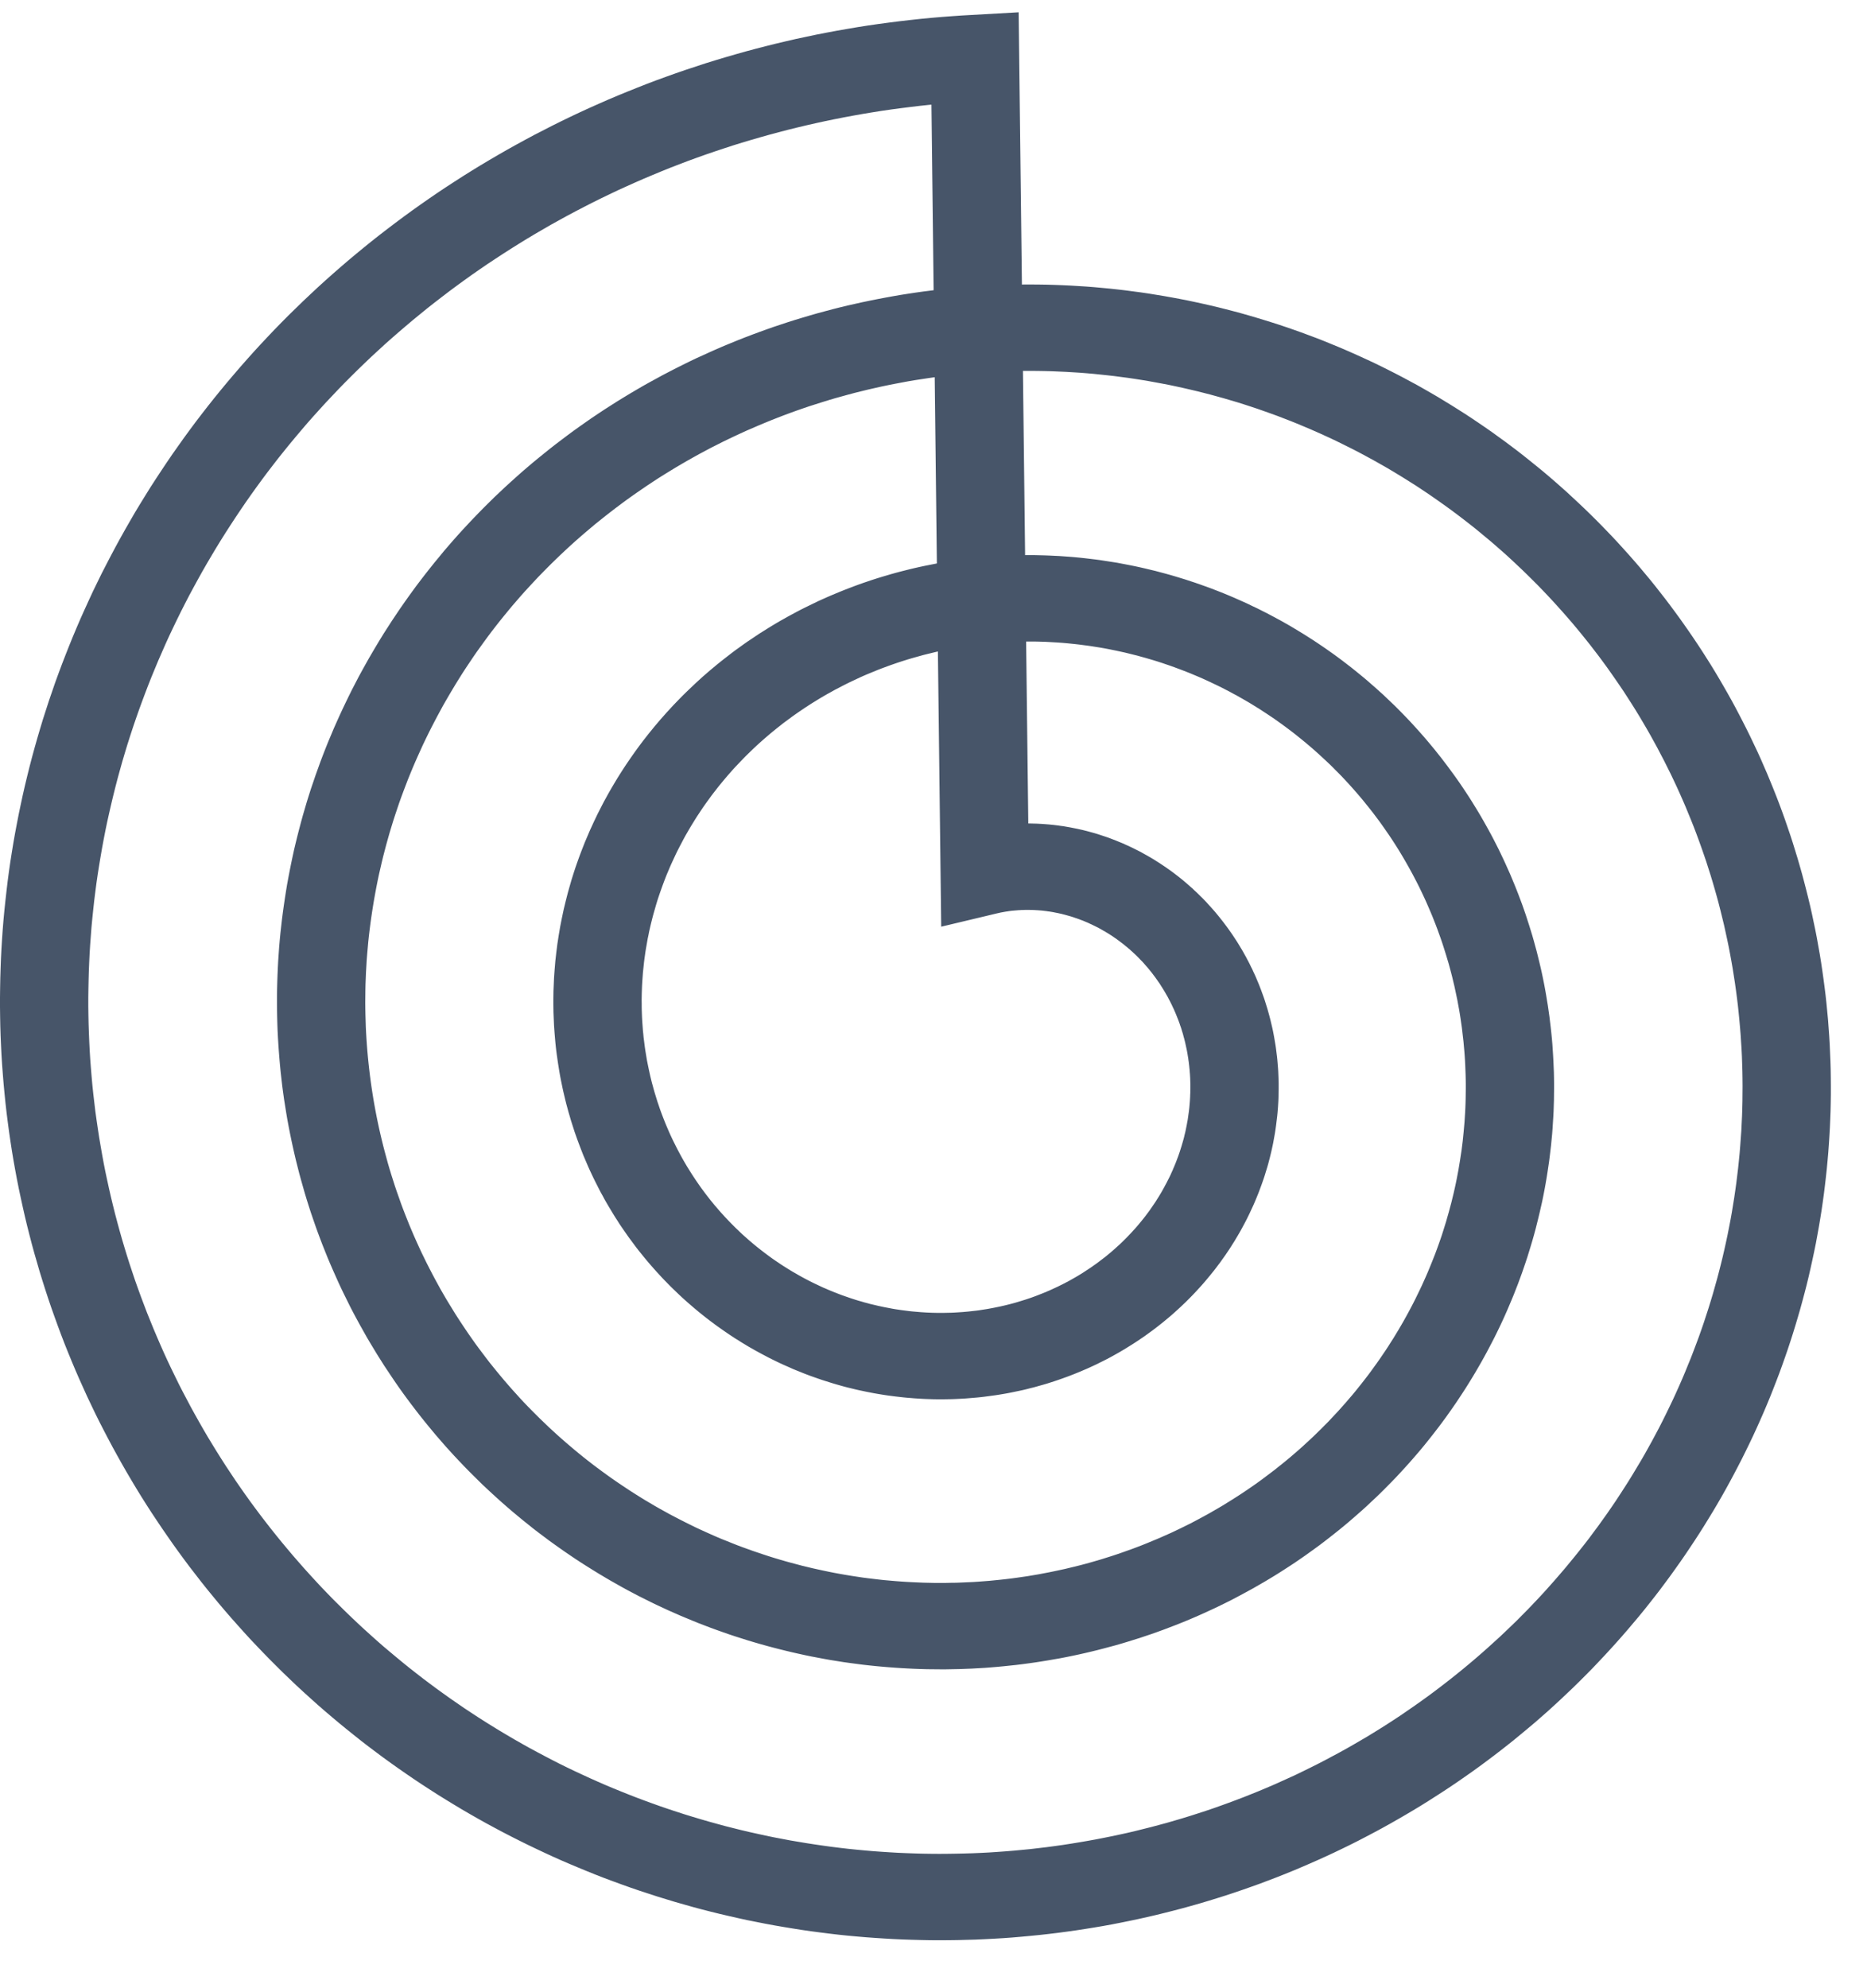 <svg width="31" height="33" viewBox="0 0 31 33" fill="none" xmlns="http://www.w3.org/2000/svg">
<path fill-rule="evenodd" clip-rule="evenodd" d="M0 16.552L0.002 16.392L0.005 16.231L0.01 16.071L0.016 15.91L0.024 15.75L0.034 15.589L0.045 15.429L0.058 15.269L0.073 15.109L0.09 14.948L0.108 14.788L0.127 14.628L0.148 14.469L0.171 14.309L0.196 14.149L0.222 13.99L0.25 13.831L0.28 13.672L0.311 13.513L0.344 13.355L0.378 13.197L0.414 13.039L0.452 12.881L0.491 12.724L0.532 12.567L0.575 12.41L0.619 12.254L0.665 12.098L0.712 11.942L0.762 11.787L0.812 11.632L0.865 11.478L0.918 11.324L0.974 11.171L1.031 11.018L1.09 10.866L1.15 10.714L1.212 10.562L1.275 10.412L1.34 10.261L1.407 10.112L1.475 9.963L1.544 9.814L1.616 9.666L1.688 9.519L1.763 9.373L1.839 9.227L1.916 9.082L1.995 8.937L2.075 8.794L2.157 8.651L2.24 8.508L2.325 8.367L2.412 8.226L2.499 8.086L2.589 7.947L2.68 7.809L2.772 7.671L2.865 7.535L2.961 7.399L3.057 7.264L3.155 7.13L3.254 6.997L3.355 6.865L3.457 6.734L3.561 6.603L3.666 6.474L3.772 6.346L3.88 6.219L3.989 6.092L4.099 5.967L4.21 5.843L4.323 5.72L4.438 5.597L4.553 5.476L4.67 5.356L4.788 5.237L4.908 5.12L5.028 5.003L5.15 4.888L5.273 4.773L5.397 4.66L5.523 4.548L5.65 4.437L5.778 4.327L5.907 4.219L6.037 4.112L6.168 4.006L6.301 3.901L6.435 3.798L6.569 3.696L6.705 3.595L6.842 3.495L6.98 3.397L7.119 3.3L7.259 3.204L7.4 3.11L7.543 3.017L7.686 2.925L7.83 2.835L7.975 2.746L8.121 2.659L8.268 2.573L8.416 2.488L8.565 2.405L8.715 2.323L8.866 2.242L9.018 2.164L9.17 2.086L9.323 2.01L9.478 1.935L9.633 1.862L9.788 1.791L9.945 1.721L10.102 1.652L10.261 1.585L10.419 1.52L10.579 1.456L10.739 1.393L10.9 1.332L11.062 1.273L11.224 1.215L11.387 1.159L11.551 1.105L11.715 1.051L11.88 1L12.046 0.95L12.212 0.902L12.378 0.855L12.546 0.81L12.713 0.767L12.881 0.725L13.05 0.685L13.219 0.646L13.389 0.61L13.559 0.574L13.729 0.541L13.9 0.509L14.072 0.479L14.243 0.45L14.415 0.423L14.588 0.398L14.76 0.375L14.933 0.353L15.106 0.333L15.28 0.314L15.454 0.297L15.628 0.282L15.802 0.269L15.976 0.257L16.914 0.204L16.968 4.723L16.998 4.722L17.128 4.722L17.257 4.723L17.387 4.725L17.517 4.729L17.646 4.734L17.776 4.74L17.906 4.748L18.035 4.756L18.165 4.766L18.295 4.778L18.424 4.79L18.554 4.804L18.683 4.819L18.812 4.836L18.942 4.853L19.071 4.872L19.2 4.893L19.328 4.914L19.457 4.937L19.586 4.961L19.714 4.986L19.842 5.013L19.97 5.041L20.098 5.07L20.225 5.1L20.352 5.132L20.479 5.165L20.606 5.199L20.733 5.235L20.859 5.272L20.984 5.31L21.11 5.349L21.235 5.389L21.36 5.431L21.484 5.474L21.608 5.518L21.732 5.564L21.855 5.61L21.978 5.658L22.1 5.708L22.222 5.758L22.344 5.81L22.465 5.863L22.585 5.917L22.705 5.972L22.825 6.028L22.944 6.086L23.062 6.145L23.18 6.205L23.297 6.266L23.414 6.329L23.531 6.392L23.646 6.457L23.761 6.523L23.876 6.59L23.989 6.659L24.102 6.728L24.215 6.799L24.327 6.87L24.438 6.943L24.548 7.017L24.658 7.092L24.767 7.168L24.875 7.246L24.983 7.324L25.09 7.404L25.196 7.484L25.301 7.566L25.405 7.649L25.509 7.733L25.612 7.817L25.714 7.903L25.815 7.99L25.915 8.078L26.015 8.167L26.113 8.258L26.211 8.349L26.308 8.441L26.404 8.534L26.499 8.628L26.593 8.723L26.686 8.819L26.779 8.916L26.87 9.014L26.96 9.113L27.05 9.213L27.138 9.313L27.226 9.415L27.312 9.518L27.398 9.621L27.482 9.725L27.565 9.831L27.648 9.937L27.729 10.044L27.809 10.152L27.888 10.26L27.966 10.37L28.043 10.48L28.119 10.591L28.194 10.703L28.268 10.816L28.34 10.929L28.412 11.043L28.482 11.158L28.551 11.274L28.619 11.391L28.686 11.508L28.752 11.626L28.816 11.744L28.879 11.864L28.941 11.984L29.002 12.104L29.062 12.226L29.12 12.348L29.178 12.47L29.234 12.593L29.288 12.717L29.342 12.841L29.394 12.967L29.445 13.092L29.495 13.218L29.544 13.345L29.591 13.472L29.637 13.6L29.681 13.728L29.725 13.857L29.767 13.986L29.807 14.116L29.847 14.246L29.885 14.377L29.922 14.508L29.957 14.639L29.991 14.771L30.024 14.903L30.056 15.036L30.086 15.169L30.114 15.303L30.142 15.436L30.168 15.57L30.192 15.705L30.216 15.839L30.238 15.975L30.258 16.11L30.277 16.245L30.295 16.381L30.312 16.517L30.327 16.654L30.34 16.79L30.353 16.927L30.363 17.064L30.373 17.201L30.381 17.338L30.387 17.475L30.393 17.613L30.397 17.75L30.399 17.888L30.4 18.026L30.4 18.163L30.398 18.301L30.395 18.439L30.39 18.577L30.384 18.715L30.376 18.853L30.367 18.991L30.357 19.129L30.345 19.267L30.332 19.405L30.317 19.543L30.301 19.68L30.284 19.818L30.265 19.956L30.245 20.093L30.223 20.23L30.2 20.367L30.175 20.505L30.15 20.641L30.122 20.778L30.093 20.914L30.063 21.05L30.032 21.186L29.999 21.322L29.964 21.458L29.928 21.593L29.891 21.728L29.852 21.862L29.812 21.996L29.771 22.13L29.728 22.264L29.684 22.397L29.638 22.53L29.591 22.663L29.543 22.795L29.493 22.926L29.442 23.057L29.39 23.188L29.336 23.319L29.281 23.448L29.224 23.578L29.166 23.707L29.107 23.835L29.046 23.963L28.984 24.09L28.921 24.217L28.856 24.343L28.79 24.469L28.723 24.594L28.655 24.718L28.585 24.842L28.514 24.965L28.441 25.088L28.367 25.209L28.292 25.331L28.216 25.451L28.138 25.571L28.059 25.69L27.979 25.809L27.898 25.926L27.815 26.043L27.731 26.16L27.646 26.275L27.56 26.39L27.473 26.503L27.384 26.616L27.294 26.729L27.203 26.84L27.11 26.95L27.017 27.06L26.922 27.169L26.826 27.277L26.729 27.384L26.631 27.49L26.532 27.595L26.432 27.7L26.33 27.803L26.228 27.905L26.124 28.007L26.019 28.107L25.913 28.207L25.807 28.305L25.699 28.403L25.59 28.499L25.48 28.595L25.368 28.689L25.256 28.782L25.143 28.875L25.029 28.966L24.914 29.056L24.798 29.145L24.681 29.233L24.563 29.32L24.444 29.406L24.324 29.49L24.203 29.574L24.082 29.656L23.959 29.737L23.835 29.817L23.711 29.896L23.586 29.974L23.46 30.05L23.333 30.125L23.205 30.199L23.077 30.272L22.947 30.344L22.817 30.414L22.686 30.483L22.555 30.551L22.422 30.618L22.289 30.683L22.155 30.747L22.02 30.81L21.885 30.871L21.749 30.931L21.612 30.99L21.475 31.048L21.337 31.104L21.198 31.159L21.059 31.212L20.919 31.265L20.779 31.315L20.637 31.365L20.496 31.413L20.354 31.46L20.211 31.505L20.068 31.549L19.924 31.592L19.78 31.633L19.635 31.673L19.49 31.711L19.344 31.748L19.198 31.784L19.051 31.818L18.904 31.851L18.757 31.882L18.609 31.912L18.461 31.941L18.312 31.968L18.164 31.993L18.014 32.017L17.865 32.04L17.715 32.061L17.565 32.081L17.415 32.099L17.264 32.116L17.113 32.131L16.962 32.145L16.811 32.158L16.66 32.169L16.508 32.178L16.356 32.186L16.204 32.193L16.052 32.197L15.9 32.201L15.748 32.203L15.595 32.204L15.443 32.203L15.291 32.2L15.138 32.196L14.985 32.191L14.833 32.184L14.68 32.175L14.528 32.165L14.375 32.154L14.223 32.141L14.07 32.127L13.918 32.111L13.766 32.093L13.614 32.074L13.462 32.054L13.31 32.032L13.159 32.008L13.007 31.983L12.856 31.957L12.705 31.929L12.554 31.899L12.403 31.869L12.253 31.836L12.103 31.802L11.953 31.767L11.803 31.73L11.654 31.692L11.505 31.652L11.357 31.61L11.209 31.568L11.061 31.523L10.914 31.478L10.767 31.43L10.62 31.382L10.474 31.332L10.328 31.28L10.183 31.227L10.038 31.173L9.894 31.117L9.75 31.059L9.607 31L9.464 30.94L9.322 30.879L9.181 30.816L9.04 30.751L8.9 30.685L8.76 30.618L8.621 30.549L8.482 30.479L8.345 30.408L8.208 30.335L8.071 30.261L7.935 30.185L7.8 30.108L7.666 30.03L7.533 29.95L7.4 29.869L7.268 29.787L7.137 29.703L7.006 29.618L6.877 29.532L6.748 29.444L6.62 29.355L6.493 29.265L6.367 29.174L6.242 29.081L6.117 28.987L5.994 28.892L5.872 28.795L5.75 28.697L5.629 28.598L5.51 28.498L5.391 28.397L5.273 28.294L5.157 28.19L5.041 28.085L4.926 27.979L4.813 27.871L4.7 27.763L4.589 27.653L4.478 27.542L4.369 27.43L4.261 27.317L4.153 27.203L4.048 27.088L3.943 26.971L3.839 26.854L3.736 26.735L3.635 26.616L3.535 26.495L3.436 26.374L3.338 26.251L3.242 26.127L3.146 26.003L3.052 25.877L2.959 25.75L2.868 25.623L2.778 25.494L2.689 25.365L2.601 25.234L2.514 25.103L2.429 24.971L2.345 24.838L2.263 24.704L2.182 24.569L2.102 24.433L2.024 24.297L1.947 24.159L1.871 24.021L1.797 23.882L1.724 23.742L1.652 23.602L1.582 23.461L1.514 23.319L1.446 23.176L1.381 23.032L1.316 22.888L1.253 22.743L1.192 22.598L1.132 22.452L1.073 22.305L1.016 22.157L0.961 22.009L0.907 21.86L0.854 21.711L0.803 21.561L0.754 21.411L0.706 21.26L0.659 21.108L0.615 20.956L0.571 20.804L0.529 20.651L0.489 20.497L0.45 20.343L0.413 20.189L0.378 20.034L0.344 19.879L0.311 19.723L0.28 19.567L0.251 19.411L0.223 19.254L0.197 19.097L0.173 18.94L0.15 18.782L0.129 18.624L0.109 18.466L0.091 18.308L0.075 18.149L0.06 17.99L0.047 17.831L0.035 17.671L0.025 17.512L0.017 17.352L0.01 17.192L0.005 17.032L0.002 16.872L0 16.712L0 16.552ZM15.502 4.817L15.466 1.737L15.431 1.74L15.272 1.757L15.114 1.776L14.955 1.796L14.797 1.817L14.639 1.84L14.482 1.865L14.325 1.891L14.168 1.919L14.012 1.948L13.855 1.979L13.7 2.011L13.544 2.045L13.39 2.08L13.235 2.117L13.081 2.155L12.928 2.195L12.775 2.236L12.622 2.279L12.47 2.323L12.319 2.368L12.168 2.415L12.018 2.464L11.868 2.514L11.719 2.565L11.57 2.618L11.422 2.672L11.275 2.728L11.128 2.785L10.982 2.844L10.837 2.904L10.692 2.965L10.548 3.028L10.405 3.092L10.262 3.157L10.121 3.224L9.98 3.292L9.839 3.362L9.7 3.433L9.561 3.505L9.424 3.578L9.287 3.653L9.15 3.729L9.015 3.807L8.881 3.885L8.747 3.965L8.614 4.047L8.483 4.129L8.352 4.213L8.222 4.298L8.092 4.384L7.965 4.471L7.837 4.56L7.711 4.65L7.586 4.741L7.462 4.833L7.339 4.927L7.217 5.021L7.095 5.117L6.976 5.214L6.856 5.312L6.739 5.411L6.622 5.511L6.506 5.612L6.391 5.714L6.278 5.818L6.165 5.922L6.054 6.028L5.944 6.134L5.835 6.242L5.727 6.35L5.62 6.46L5.515 6.571L5.41 6.682L5.307 6.795L5.205 6.908L5.104 7.022L5.005 7.138L4.907 7.254L4.81 7.371L4.714 7.489L4.619 7.608L4.526 7.728L4.434 7.848L4.343 7.97L4.254 8.092L4.166 8.215L4.079 8.339L3.994 8.464L3.91 8.589L3.827 8.716L3.745 8.843L3.665 8.97L3.586 9.099L3.509 9.228L3.433 9.357L3.358 9.488L3.285 9.619L3.213 9.751L3.142 9.883L3.073 10.016L3.005 10.15L2.939 10.284L2.874 10.419L2.81 10.554L2.748 10.69L2.688 10.827L2.628 10.964L2.571 11.101L2.514 11.239L2.459 11.378L2.406 11.517L2.354 11.656L2.303 11.796L2.254 11.936L2.206 12.077L2.16 12.218L2.115 12.359L2.072 12.501L2.03 12.643L1.99 12.786L1.951 12.928L1.914 13.071L1.878 13.215L1.844 13.358L1.811 13.502L1.779 13.646L1.749 13.791L1.721 13.935L1.694 14.08L1.669 14.225L1.645 14.37L1.622 14.516L1.601 14.661L1.582 14.807L1.564 14.952L1.548 15.098L1.533 15.244L1.519 15.39L1.508 15.536L1.497 15.682L1.488 15.828L1.481 15.974L1.475 16.12L1.471 16.266L1.468 16.412L1.466 16.558L1.466 16.704L1.468 16.85L1.471 16.995L1.476 17.141L1.482 17.287L1.489 17.432L1.498 17.577L1.509 17.722L1.521 17.867L1.534 18.012L1.549 18.156L1.566 18.3L1.583 18.444L1.603 18.588L1.624 18.731L1.646 18.875L1.67 19.017L1.695 19.16L1.721 19.302L1.749 19.444L1.779 19.585L1.81 19.727L1.842 19.867L1.876 20.008L1.911 20.148L1.948 20.288L1.986 20.427L2.025 20.565L2.066 20.703L2.108 20.841L2.152 20.979L2.197 21.115L2.243 21.252L2.291 21.387L2.34 21.522L2.391 21.657L2.442 21.791L2.496 21.924L2.55 22.057L2.606 22.189L2.663 22.321L2.721 22.452L2.781 22.583L2.842 22.712L2.905 22.841L2.968 22.97L3.033 23.097L3.1 23.224L3.167 23.351L3.236 23.476L3.306 23.601L3.377 23.725L3.449 23.848L3.523 23.97L3.598 24.092L3.674 24.213L3.751 24.333L3.83 24.452L3.909 24.571L3.99 24.688L4.072 24.805L4.155 24.921L4.24 25.036L4.325 25.15L4.412 25.263L4.499 25.375L4.588 25.486L4.678 25.597L4.769 25.706L4.861 25.815L4.954 25.922L5.048 26.029L5.143 26.134L5.239 26.239L5.336 26.343L5.434 26.445L5.533 26.547L5.634 26.647L5.735 26.747L5.837 26.845L5.94 26.943L6.044 27.039L6.149 27.134L6.255 27.229L6.361 27.322L6.469 27.413L6.578 27.504L6.687 27.594L6.797 27.683L6.908 27.77L7.02 27.857L7.133 27.942L7.246 28.026L7.361 28.109L7.476 28.191L7.592 28.271L7.708 28.351L7.826 28.429L7.944 28.506L8.063 28.582L8.182 28.656L8.303 28.73L8.424 28.802L8.545 28.873L8.668 28.943L8.79 29.011L8.914 29.078L9.038 29.144L9.163 29.209L9.288 29.273L9.414 29.335L9.541 29.396L9.668 29.455L9.796 29.514L9.924 29.571L10.052 29.627L10.181 29.681L10.311 29.734L10.441 29.786L10.572 29.837L10.703 29.886L10.834 29.934L10.966 29.981L11.098 30.026L11.231 30.07L11.364 30.113L11.497 30.154L11.631 30.194L11.765 30.233L11.899 30.27L12.034 30.307L12.169 30.341L12.305 30.375L12.44 30.407L12.576 30.437L12.712 30.467L12.848 30.495L12.984 30.521L13.121 30.547L13.258 30.57L13.395 30.593L13.532 30.614L13.669 30.634L13.807 30.653L13.944 30.67L14.082 30.686L14.219 30.7L14.357 30.713L14.495 30.725L14.633 30.735L14.771 30.744L14.909 30.752L15.046 30.758L15.184 30.763L15.322 30.767L15.46 30.769L15.598 30.77L15.735 30.769L15.873 30.767L16.01 30.764L16.148 30.76L16.285 30.754L16.422 30.747L16.559 30.738L16.696 30.728L16.832 30.717L16.969 30.704L17.105 30.691L17.241 30.675L17.377 30.659L17.512 30.641L17.647 30.622L17.782 30.601L17.917 30.579L18.051 30.556L18.185 30.532L18.319 30.506L18.453 30.479L18.585 30.451L18.718 30.422L18.85 30.391L18.982 30.358L19.114 30.325L19.245 30.29L19.375 30.255L19.506 30.217L19.635 30.179L19.765 30.139L19.893 30.098L20.022 30.056L20.149 30.013L20.276 29.968L20.403 29.922L20.529 29.875L20.655 29.827L20.78 29.777L20.904 29.727L21.028 29.675L21.152 29.622L21.274 29.567L21.396 29.512L21.518 29.456L21.638 29.398L21.758 29.339L21.878 29.279L21.996 29.218L22.114 29.155L22.232 29.092L22.348 29.028L22.464 28.962L22.579 28.895L22.694 28.828L22.807 28.759L22.92 28.689L23.032 28.618L23.143 28.546L23.254 28.473L23.363 28.398L23.472 28.323L23.58 28.247L23.687 28.17L23.793 28.092L23.899 28.012L24.003 27.932L24.107 27.851L24.209 27.769L24.311 27.686L24.412 27.602L24.512 27.517L24.611 27.431L24.709 27.344L24.806 27.256L24.903 27.168L24.998 27.078L25.092 26.988L25.186 26.897L25.278 26.804L25.369 26.712L25.459 26.618L25.549 26.523L25.637 26.428L25.724 26.331L25.81 26.234L25.895 26.136L25.979 26.038L26.062 25.938L26.144 25.838L26.225 25.737L26.305 25.636L26.384 25.534L26.461 25.43L26.538 25.327L26.613 25.222L26.688 25.117L26.761 25.011L26.833 24.905L26.903 24.798L26.973 24.69L27.042 24.582L27.109 24.473L27.175 24.363L27.241 24.253L27.305 24.143L27.367 24.032L27.429 23.92L27.489 23.808L27.549 23.695L27.607 23.581L27.663 23.468L27.719 23.353L27.774 23.238L27.827 23.123L27.879 23.007L27.93 22.891L27.979 22.775L28.027 22.657L28.075 22.54L28.12 22.423L28.165 22.304L28.209 22.186L28.251 22.067L28.292 21.948L28.331 21.828L28.37 21.708L28.407 21.588L28.443 21.468L28.477 21.347L28.511 21.226L28.543 21.105L28.574 20.983L28.604 20.861L28.632 20.739L28.659 20.617L28.685 20.495L28.709 20.373L28.733 20.25L28.755 20.127L28.775 20.004L28.795 19.881L28.813 19.758L28.83 19.635L28.845 19.512L28.86 19.388L28.873 19.264L28.885 19.141L28.895 19.017L28.904 18.893L28.913 18.77L28.919 18.646L28.925 18.523L28.929 18.399L28.932 18.276L28.933 18.152L28.934 18.028L28.933 17.905L28.931 17.782L28.927 17.659L28.923 17.536L28.917 17.412L28.909 17.29L28.901 17.167L28.891 17.045L28.88 16.922L28.868 16.8L28.855 16.678L28.84 16.556L28.824 16.435L28.807 16.314L28.788 16.192L28.769 16.072L28.748 15.951L28.726 15.831L28.703 15.711L28.678 15.591L28.652 15.472L28.626 15.353L28.597 15.234L28.568 15.116L28.538 14.998L28.506 14.88L28.473 14.763L28.439 14.646L28.404 14.53L28.367 14.414L28.33 14.298L28.291 14.184L28.251 14.069L28.21 13.955L28.168 13.841L28.125 13.728L28.08 13.615L28.034 13.503L27.988 13.391L27.94 13.28L27.891 13.169L27.841 13.059L27.79 12.95L27.738 12.841L27.684 12.733L27.63 12.625L27.574 12.518L27.518 12.411L27.46 12.305L27.402 12.2L27.342 12.095L27.281 11.991L27.22 11.888L27.157 11.785L27.093 11.683L27.028 11.582L26.963 11.481L26.896 11.382L26.828 11.283L26.759 11.184L26.69 11.086L26.619 10.989L26.548 10.893L26.475 10.798L26.402 10.703L26.327 10.609L26.252 10.516L26.176 10.424L26.099 10.332L26.021 10.242L25.942 10.152L25.862 10.063L25.782 9.975L25.7 9.887L25.618 9.801L25.535 9.715L25.451 9.631L25.366 9.547L25.281 9.464L25.194 9.382L25.108 9.301L25.02 9.22L24.931 9.141L24.842 9.063L24.752 8.985L24.66 8.909L24.569 8.833L24.477 8.758L24.384 8.685L24.29 8.612L24.195 8.54L24.1 8.469L24.005 8.4L23.908 8.331L23.811 8.263L23.714 8.196L23.615 8.13L23.517 8.065L23.417 8.002L23.317 7.939L23.216 7.877L23.115 7.816L23.013 7.756L22.911 7.698L22.808 7.64L22.705 7.584L22.601 7.528L22.496 7.473L22.391 7.42L22.286 7.368L22.18 7.316L22.074 7.266L21.967 7.217L21.86 7.169L21.753 7.122L21.641 7.075L21.536 7.031L21.427 6.987L21.318 6.945L21.209 6.903L21.099 6.863L20.989 6.824L20.878 6.785L20.767 6.748L20.656 6.712L20.545 6.677L20.433 6.644L20.321 6.611L20.209 6.58L20.096 6.549L19.983 6.52L19.871 6.492L19.757 6.465L19.644 6.439L19.53 6.414L19.417 6.39L19.302 6.368L19.189 6.347L19.074 6.326L18.96 6.307L18.845 6.289L18.731 6.272L18.616 6.257L18.502 6.242L18.387 6.229L18.272 6.217L18.157 6.205L18.042 6.195L17.927 6.186L17.812 6.179L17.697 6.172L17.582 6.167L17.467 6.162L17.352 6.159L17.238 6.157L17.123 6.156L17.008 6.156L16.985 6.156L17.021 9.214L17.086 9.214L17.17 9.214L17.254 9.216L17.338 9.218L17.422 9.221L17.506 9.225L17.59 9.229L17.674 9.235L17.759 9.241L17.843 9.248L17.927 9.256L18.011 9.265L18.095 9.275L18.179 9.285L18.263 9.296L18.347 9.309L18.431 9.322L18.515 9.335L18.599 9.35L18.683 9.366L18.766 9.382L18.85 9.399L18.933 9.417L19.016 9.436L19.099 9.456L19.183 9.476L19.265 9.498L19.348 9.52L19.431 9.543L19.513 9.567L19.595 9.592L19.677 9.617L19.759 9.644L19.841 9.671L19.922 9.699L20.003 9.728L20.084 9.757L20.165 9.788L20.245 9.819L20.325 9.851L20.405 9.884L20.485 9.918L20.564 9.953L20.643 9.988L20.722 10.024L20.8 10.062L20.879 10.099L20.956 10.138L21.034 10.177L21.111 10.218L21.188 10.259L21.264 10.3L21.34 10.343L21.416 10.386L21.491 10.431L21.566 10.476L21.64 10.521L21.714 10.568L21.788 10.615L21.861 10.663L21.934 10.712L22.006 10.761L22.078 10.812L22.149 10.862L22.22 10.914L22.291 10.967L22.36 11.02L22.43 11.074L22.499 11.129L22.567 11.184L22.635 11.24L22.703 11.297L22.769 11.355L22.836 11.413L22.901 11.472L22.967 11.531L23.031 11.592L23.095 11.653L23.159 11.714L23.222 11.777L23.284 11.84L23.346 11.904L23.407 11.968L23.467 12.033L23.527 12.099L23.586 12.165L23.645 12.232L23.703 12.3L23.76 12.368L23.817 12.437L23.872 12.506L23.928 12.576L23.982 12.647L24.036 12.718L24.089 12.79L24.142 12.862L24.194 12.935L24.245 13.008L24.295 13.082L24.345 13.157L24.394 13.232L24.442 13.308L24.489 13.384L24.536 13.461L24.582 13.538L24.627 13.616L24.671 13.694L24.715 13.773L24.758 13.852L24.8 13.932L24.841 14.012L24.882 14.093L24.921 14.174L24.96 14.256L24.998 14.338L25.035 14.421L25.072 14.503L25.107 14.587L25.142 14.671L25.176 14.755L25.209 14.839L25.241 14.924L25.273 15.009L25.303 15.095L25.333 15.181L25.361 15.268L25.389 15.354L25.416 15.441L25.443 15.529L25.468 15.617L25.492 15.705L25.516 15.793L25.538 15.882L25.56 15.971L25.581 16.06L25.601 16.149L25.62 16.239L25.638 16.329L25.655 16.419L25.671 16.51L25.686 16.601L25.701 16.692L25.714 16.783L25.727 16.874L25.738 16.966L25.749 17.057L25.759 17.149L25.768 17.241L25.776 17.334L25.782 17.426L25.788 17.518L25.793 17.611L25.797 17.704L25.801 17.797L25.803 17.889L25.804 17.982L25.804 18.076L25.803 18.169L25.802 18.262L25.799 18.355L25.796 18.448L25.791 18.542L25.785 18.635L25.779 18.729L25.772 18.822L25.763 18.915L25.754 19.009L25.743 19.102L25.732 19.195L25.72 19.288L25.706 19.382L25.692 19.475L25.677 19.568L25.661 19.661L25.644 19.754L25.626 19.846L25.607 19.939L25.586 20.032L25.565 20.124L25.543 20.216L25.52 20.308L25.497 20.4L25.472 20.492L25.446 20.584L25.419 20.675L25.391 20.766L25.363 20.857L25.333 20.948L25.302 21.039L25.271 21.129L25.238 21.219L25.205 21.309L25.17 21.398L25.135 21.488L25.098 21.577L25.061 21.665L25.023 21.754L24.984 21.842L24.944 21.93L24.903 22.017L24.861 22.104L24.818 22.191L24.774 22.277L24.729 22.363L24.684 22.448L24.637 22.534L24.59 22.618L24.541 22.703L24.492 22.787L24.442 22.87L24.391 22.953L24.339 23.036L24.286 23.118L24.232 23.2L24.178 23.281L24.122 23.362L24.066 23.442L24.009 23.522L23.951 23.601L23.892 23.68L23.832 23.758L23.771 23.836L23.71 23.913L23.648 23.99L23.585 24.066L23.521 24.141L23.456 24.216L23.39 24.291L23.324 24.364L23.257 24.437L23.189 24.51L23.12 24.582L23.05 24.653L22.98 24.724L22.909 24.794L22.837 24.863L22.764 24.931L22.691 25L22.617 25.067L22.542 25.133L22.466 25.199L22.39 25.265L22.313 25.329L22.235 25.393L22.156 25.456L22.077 25.518L21.997 25.58L21.917 25.641L21.835 25.701L21.753 25.76L21.671 25.819L21.587 25.877L21.504 25.934L21.419 25.99L21.334 26.045L21.248 26.1L21.162 26.154L21.074 26.207L20.987 26.259L20.898 26.31L20.81 26.361L20.72 26.41L20.63 26.459L20.54 26.507L20.449 26.555L20.357 26.601L20.265 26.646L20.172 26.691L20.079 26.734L19.985 26.777L19.891 26.819L19.796 26.86L19.701 26.9L19.605 26.939L19.509 26.977L19.412 27.014L19.315 27.051L19.218 27.086L19.12 27.121L19.021 27.154L18.923 27.187L18.823 27.218L18.724 27.249L18.624 27.279L18.524 27.308L18.423 27.335L18.322 27.362L18.221 27.388L18.119 27.413L18.017 27.437L17.915 27.46L17.812 27.482L17.709 27.503L17.606 27.523L17.502 27.541L17.399 27.559L17.295 27.576L17.191 27.592L17.086 27.607L16.981 27.621L16.876 27.634L16.771 27.645L16.666 27.656L16.561 27.666L16.455 27.675L16.349 27.683L16.243 27.689L16.137 27.695L16.031 27.699L15.925 27.703L15.818 27.705L15.712 27.707L15.605 27.707L15.499 27.706L15.392 27.705L15.285 27.702L15.178 27.698L15.072 27.693L14.965 27.687L14.858 27.68L14.751 27.672L14.644 27.663L14.537 27.653L14.431 27.642L14.324 27.63L14.217 27.616L14.111 27.602L14.004 27.587L13.898 27.57L13.791 27.553L13.685 27.534L13.579 27.514L13.473 27.494L13.367 27.472L13.262 27.449L13.156 27.425L13.051 27.4L12.946 27.374L12.841 27.347L12.736 27.319L12.632 27.29L12.528 27.26L12.424 27.229L12.32 27.196L12.216 27.163L12.113 27.129L12.01 27.093L11.908 27.057L11.806 27.02L11.704 26.981L11.602 26.942L11.501 26.901L11.4 26.859L11.299 26.817L11.199 26.773L11.099 26.729L11 26.683L10.901 26.637L10.802 26.589L10.704 26.54L10.606 26.491L10.509 26.44L10.412 26.389L10.316 26.336L10.22 26.282L10.125 26.228L10.03 26.172L9.936 26.116L9.842 26.058L9.749 26L9.656 25.941L9.564 25.881L9.472 25.819L9.381 25.757L9.291 25.694L9.201 25.63L9.111 25.565L9.023 25.499L8.935 25.433L8.847 25.365L8.761 25.296L8.675 25.227L8.589 25.156L8.504 25.085L8.42 25.013L8.337 24.94L8.254 24.866L8.172 24.791L8.091 24.716L8.01 24.64L7.931 24.562L7.852 24.484L7.773 24.405L7.696 24.326L7.619 24.245L7.543 24.164L7.468 24.082L7.393 23.999L7.32 23.915L7.247 23.831L7.175 23.745L7.104 23.659L7.034 23.573L6.964 23.485L6.896 23.397L6.828 23.308L6.761 23.218L6.695 23.128L6.63 23.037L6.566 22.945L6.503 22.852L6.441 22.759L6.379 22.666L6.319 22.571L6.259 22.476L6.201 22.38L6.143 22.284L6.086 22.187L6.031 22.089L5.976 21.991L5.922 21.892L5.869 21.793L5.817 21.693L5.767 21.592L5.717 21.491L5.668 21.39L5.62 21.287L5.574 21.184L5.528 21.081L5.483 20.977L5.439 20.873L5.397 20.768L5.355 20.663L5.315 20.558L5.275 20.451L5.237 20.345L5.2 20.238L5.163 20.13L5.128 20.022L5.094 19.914L5.061 19.805L5.03 19.696L4.999 19.587L4.969 19.477L4.941 19.367L4.913 19.256L4.887 19.145L4.862 19.034L4.838 18.923L4.815 18.811L4.793 18.699L4.772 18.586L4.753 18.474L4.735 18.361L4.717 18.248L4.701 18.134L4.686 18.021L4.673 17.907L4.66 17.793L4.649 17.679L4.639 17.564L4.63 17.45L4.622 17.335L4.615 17.22L4.609 17.105L4.605 16.99L4.602 16.875L4.6 16.76L4.599 16.644L4.599 16.529L4.601 16.413L4.604 16.298L4.608 16.182L4.613 16.067L4.619 15.951L4.627 15.835L4.635 15.72L4.645 15.604L4.656 15.489L4.669 15.373L4.682 15.258L4.697 15.142L4.713 15.027L4.73 14.912L4.748 14.796L4.767 14.681L4.788 14.566L4.81 14.452L4.833 14.337L4.857 14.223L4.882 14.108L4.909 13.994L4.937 13.88L4.966 13.767L4.996 13.653L5.027 13.54L5.06 13.427L5.093 13.314L5.128 13.202L5.164 13.089L5.202 12.978L5.24 12.866L5.28 12.755L5.32 12.644L5.362 12.533L5.405 12.423L5.449 12.313L5.495 12.204L5.541 12.094L5.589 11.986L5.638 11.877L5.688 11.769L5.739 11.662L5.791 11.555L5.844 11.448L5.899 11.342L5.954 11.236L6.011 11.131L6.069 11.027L6.128 10.922L6.188 10.819L6.249 10.716L6.311 10.613L6.374 10.511L6.439 10.41L6.504 10.309L6.571 10.209L6.638 10.109L6.707 10.01L6.777 9.911L6.847 9.814L6.919 9.716L6.992 9.62L7.066 9.524L7.141 9.429L7.217 9.334L7.294 9.241L7.371 9.147L7.45 9.055L7.53 8.963L7.611 8.872L7.693 8.782L7.776 8.693L7.86 8.604L7.945 8.516L8.03 8.429L8.117 8.343L8.204 8.257L8.293 8.173L8.382 8.089L8.473 8.006L8.564 7.924L8.656 7.842L8.749 7.762L8.843 7.682L8.938 7.604L9.034 7.526L9.13 7.449L9.227 7.373L9.326 7.298L9.424 7.224L9.524 7.15L9.625 7.078L9.726 7.007L9.828 6.936L9.931 6.867L10.035 6.798L10.14 6.731L10.245 6.664L10.351 6.599L10.458 6.534L10.565 6.471L10.673 6.408L10.782 6.347L10.892 6.287L11.002 6.227L11.113 6.169L11.224 6.112L11.336 6.056L11.449 6L11.562 5.946L11.677 5.894L11.791 5.842L11.906 5.791L12.022 5.741L12.139 5.693L12.256 5.645L12.373 5.599L12.491 5.554L12.61 5.51L12.729 5.467L12.848 5.425L12.969 5.385L13.089 5.345L13.21 5.307L13.332 5.27L13.454 5.234L13.576 5.199L13.699 5.166L13.822 5.133L13.945 5.102L14.069 5.072L14.194 5.044L14.319 5.016L14.444 4.99L14.569 4.965L14.695 4.941L14.821 4.918L14.947 4.896L15.074 4.876L15.2 4.857L15.328 4.839L15.455 4.823L15.502 4.817ZM15.556 9.352L15.52 6.261L15.415 6.276L15.303 6.293L15.191 6.31L15.079 6.329L14.967 6.35L14.856 6.371L14.745 6.393L14.635 6.416L14.524 6.441L14.414 6.466L14.304 6.493L14.195 6.52L14.086 6.549L13.981 6.578L13.869 6.609L13.761 6.641L13.654 6.674L13.547 6.708L13.44 6.742L13.334 6.778L13.228 6.815L13.123 6.853L13.018 6.892L12.914 6.932L12.81 6.973L12.707 7.015L12.604 7.058L12.502 7.102L12.4 7.146L12.299 7.192L12.198 7.239L12.097 7.287L11.998 7.335L11.899 7.385L11.8 7.435L11.702 7.487L11.605 7.539L11.508 7.593L11.412 7.647L11.317 7.702L11.222 7.758L11.128 7.815L11.034 7.873L10.941 7.931L10.849 7.991L10.758 8.051L10.667 8.113L10.577 8.175L10.487 8.238L10.399 8.301L10.311 8.366L10.223 8.432L10.137 8.498L10.051 8.565L9.966 8.633L9.881 8.701L9.798 8.771L9.715 8.841L9.633 8.912L9.552 8.983L9.471 9.056L9.392 9.129L9.313 9.203L9.235 9.278L9.158 9.353L9.082 9.429L9.006 9.506L8.931 9.583L8.858 9.661L8.785 9.74L8.712 9.819L8.641 9.899L8.571 9.98L8.501 10.061L8.433 10.143L8.365 10.226L8.298 10.309L8.232 10.393L8.167 10.477L8.103 10.562L8.04 10.648L7.978 10.734L7.916 10.82L7.856 10.907L7.797 10.995L7.738 11.083L7.68 11.172L7.624 11.261L7.568 11.351L7.514 11.441L7.46 11.532L7.407 11.623L7.355 11.714L7.305 11.806L7.255 11.899L7.206 11.992L7.158 12.085L7.111 12.179L7.065 12.273L7.02 12.367L6.977 12.462L6.934 12.557L6.892 12.652L6.851 12.748L6.811 12.845L6.772 12.941L6.735 13.038L6.698 13.135L6.662 13.232L6.627 13.33L6.594 13.428L6.561 13.526L6.529 13.625L6.499 13.723L6.469 13.822L6.441 13.921L6.413 14.021L6.387 14.12L6.361 14.22L6.337 14.32L6.314 14.42L6.291 14.52L6.27 14.62L6.25 14.721L6.231 14.822L6.213 14.922L6.196 15.023L6.18 15.124L6.165 15.225L6.151 15.326L6.138 15.427L6.126 15.528L6.115 15.63L6.106 15.731L6.097 15.832L6.089 15.933L6.083 16.035L6.077 16.136L6.073 16.237L6.069 16.338L6.067 16.439L6.066 16.541L6.065 16.642L6.066 16.743L6.068 16.844L6.071 16.944L6.074 17.045L6.079 17.146L6.085 17.246L6.092 17.346L6.1 17.447L6.109 17.547L6.119 17.646L6.13 17.746L6.142 17.846L6.155 17.945L6.169 18.044L6.184 18.143L6.2 18.242L6.217 18.34L6.235 18.438L6.254 18.536L6.274 18.634L6.295 18.731L6.317 18.828L6.34 18.925L6.364 19.022L6.389 19.118L6.415 19.214L6.441 19.309L6.469 19.405L6.498 19.5L6.528 19.594L6.558 19.688L6.59 19.782L6.623 19.875L6.656 19.969L6.69 20.061L6.726 20.154L6.762 20.245L6.799 20.337L6.837 20.427L6.876 20.518L6.916 20.608L6.957 20.698L6.998 20.787L7.041 20.875L7.084 20.963L7.129 21.051L7.174 21.138L7.22 21.225L7.267 21.311L7.314 21.397L7.363 21.482L7.412 21.566L7.463 21.65L7.514 21.733L7.565 21.816L7.618 21.898L7.672 21.98L7.726 22.061L7.781 22.142L7.837 22.222L7.893 22.301L7.951 22.38L8.009 22.457L8.068 22.535L8.127 22.612L8.188 22.688L8.249 22.763L8.311 22.838L8.373 22.912L8.436 22.985L8.5 23.058L8.565 23.13L8.63 23.202L8.696 23.273L8.763 23.343L8.831 23.412L8.899 23.48L8.967 23.548L9.037 23.615L9.107 23.682L9.177 23.747L9.248 23.812L9.32 23.876L9.393 23.94L9.466 24.002L9.539 24.064L9.613 24.125L9.688 24.186L9.763 24.245L9.839 24.304L9.916 24.362L9.993 24.419L10.07 24.475L10.148 24.531L10.226 24.585L10.305 24.639L10.385 24.692L10.465 24.745L10.545 24.796L10.626 24.847L10.707 24.897L10.789 24.945L10.871 24.994L10.954 25.041L11.037 25.087L11.12 25.133L11.204 25.177L11.289 25.221L11.373 25.264L11.458 25.306L11.543 25.348L11.629 25.388L11.715 25.427L11.802 25.466L11.888 25.504L11.975 25.541L12.063 25.576L12.15 25.611L12.238 25.646L12.326 25.679L12.415 25.711L12.504 25.743L12.593 25.773L12.682 25.803L12.771 25.832L12.861 25.86L12.951 25.887L13.041 25.913L13.131 25.938L13.222 25.962L13.312 25.986L13.403 26.008L13.494 26.03L13.585 26.05L13.677 26.07L13.768 26.089L13.859 26.107L13.951 26.124L14.043 26.14L14.134 26.155L14.226 26.169L14.318 26.183L14.41 26.195L14.502 26.206L14.594 26.217L14.686 26.227L14.779 26.235L14.871 26.243L14.963 26.25L15.055 26.256L15.147 26.261L15.239 26.265L15.331 26.269L15.423 26.271L15.515 26.273L15.607 26.273L15.699 26.273L15.791 26.271L15.883 26.27L15.974 26.266L16.066 26.262L16.157 26.258L16.248 26.252L16.339 26.245L16.43 26.238L16.521 26.229L16.611 26.22L16.702 26.21L16.792 26.199L16.882 26.187L16.972 26.174L17.062 26.161L17.151 26.146L17.24 26.131L17.329 26.114L17.418 26.097L17.506 26.079L17.595 26.06L17.683 26.041L17.77 26.02L17.858 25.999L17.945 25.977L18.032 25.954L18.118 25.93L18.204 25.905L18.29 25.88L18.375 25.853L18.461 25.826L18.546 25.798L18.63 25.769L18.714 25.739L18.798 25.709L18.881 25.678L18.964 25.646L19.046 25.613L19.128 25.579L19.21 25.545L19.291 25.51L19.372 25.474L19.453 25.438L19.533 25.4L19.612 25.362L19.691 25.323L19.77 25.284L19.848 25.243L19.925 25.202L20.002 25.16L20.079 25.118L20.155 25.074L20.231 25.03L20.306 24.986L20.38 24.94L20.454 24.894L20.528 24.847L20.601 24.8L20.673 24.752L20.745 24.703L20.816 24.654L20.887 24.604L20.957 24.553L21.026 24.501L21.095 24.449L21.164 24.397L21.231 24.343L21.299 24.289L21.365 24.235L21.431 24.18L21.496 24.124L21.561 24.068L21.625 24.011L21.688 23.953L21.751 23.895L21.813 23.837L21.874 23.777L21.935 23.718L21.995 23.657L22.055 23.597L22.113 23.535L22.171 23.473L22.229 23.411L22.285 23.348L22.341 23.285L22.396 23.221L22.451 23.157L22.505 23.092L22.558 23.026L22.61 22.961L22.662 22.894L22.713 22.828L22.763 22.761L22.812 22.693L22.861 22.625L22.909 22.557L22.956 22.488L23.003 22.419L23.049 22.349L23.093 22.279L23.138 22.209L23.181 22.138L23.224 22.067L23.266 21.995L23.307 21.924L23.347 21.852L23.387 21.779L23.426 21.706L23.464 21.633L23.501 21.56L23.537 21.486L23.573 21.412L23.608 21.338L23.642 21.263L23.675 21.189L23.708 21.113L23.739 21.038L23.77 20.962L23.8 20.887L23.83 20.811L23.858 20.735L23.886 20.658L23.913 20.581L23.939 20.505L23.964 20.427L23.988 20.35L24.012 20.273L24.034 20.195L24.056 20.118L24.077 20.04L24.098 19.962L24.117 19.884L24.136 19.806L24.154 19.727L24.171 19.649L24.187 19.57L24.202 19.492L24.217 19.413L24.23 19.334L24.243 19.256L24.255 19.177L24.267 19.098L24.277 19.019L24.287 18.94L24.295 18.861L24.303 18.782L24.31 18.703L24.317 18.624L24.322 18.545L24.327 18.466L24.331 18.387L24.334 18.308L24.336 18.229L24.337 18.151L24.338 18.072L24.338 17.993L24.337 17.915L24.335 17.836L24.332 17.758L24.329 17.68L24.325 17.602L24.32 17.523L24.314 17.445L24.307 17.368L24.3 17.29L24.291 17.212L24.282 17.135L24.273 17.058L24.262 16.981L24.251 16.904L24.239 16.827L24.226 16.751L24.212 16.675L24.198 16.599L24.182 16.523L24.166 16.447L24.15 16.372L24.132 16.297L24.114 16.221L24.095 16.147L24.075 16.072L24.055 15.998L24.033 15.925L24.011 15.851L23.988 15.778L23.965 15.705L23.941 15.632L23.916 15.56L23.89 15.488L23.864 15.416L23.837 15.345L23.809 15.274L23.781 15.203L23.751 15.132L23.721 15.062L23.691 14.993L23.66 14.924L23.628 14.855L23.595 14.786L23.562 14.718L23.528 14.65L23.493 14.583L23.458 14.516L23.422 14.45L23.385 14.383L23.348 14.318L23.31 14.252L23.272 14.188L23.233 14.123L23.193 14.059L23.153 13.996L23.112 13.933L23.07 13.87L23.028 13.809L22.985 13.747L22.942 13.686L22.898 13.625L22.853 13.565L22.808 13.505L22.762 13.446L22.716 13.388L22.669 13.33L22.622 13.272L22.574 13.215L22.526 13.159L22.477 13.103L22.427 13.047L22.377 12.992L22.327 12.938L22.276 12.884L22.224 12.831L22.172 12.779L22.12 12.726L22.067 12.675L22.013 12.624L21.959 12.574L21.905 12.524L21.85 12.475L21.795 12.426L21.739 12.378L21.683 12.331L21.626 12.284L21.569 12.238L21.512 12.192L21.454 12.147L21.396 12.103L21.337 12.059L21.278 12.016L21.218 11.973L21.159 11.931L21.098 11.89L21.038 11.85L20.977 11.81L20.916 11.77L20.854 11.732L20.793 11.694L20.73 11.656L20.668 11.62L20.605 11.584L20.542 11.548L20.478 11.514L20.414 11.479L20.35 11.446L20.286 11.413L20.221 11.381L20.156 11.35L20.091 11.319L20.026 11.289L19.96 11.259L19.895 11.231L19.828 11.203L19.762 11.175L19.696 11.149L19.629 11.123L19.562 11.098L19.495 11.073L19.428 11.049L19.36 11.026L19.293 11.003L19.225 10.981L19.157 10.96L19.089 10.94L19.021 10.92L18.952 10.901L18.884 10.882L18.815 10.865L18.747 10.848L18.678 10.831L18.609 10.816L18.54 10.801L18.471 10.787L18.402 10.773L18.333 10.76L18.264 10.748L18.194 10.737L18.125 10.726L18.056 10.716L17.986 10.707L17.917 10.698L17.847 10.69L17.778 10.683L17.709 10.676L17.639 10.67L17.57 10.665L17.5 10.661L17.431 10.657L17.362 10.653L17.292 10.651L17.223 10.649L17.154 10.648L17.085 10.648L17.038 10.648L17.074 13.668L17.095 13.668L17.135 13.669L17.174 13.67L17.214 13.671L17.254 13.673L17.294 13.675L17.334 13.678L17.374 13.681L17.414 13.684L17.454 13.688L17.494 13.692L17.534 13.697L17.574 13.702L17.614 13.708L17.655 13.713L17.695 13.72L17.735 13.727L17.775 13.734L17.815 13.742L17.855 13.75L17.895 13.758L17.935 13.767L17.976 13.776L18.015 13.786L18.055 13.796L18.095 13.807L18.135 13.818L18.175 13.829L18.215 13.841L18.255 13.854L18.294 13.867L18.334 13.88L18.373 13.893L18.413 13.907L18.452 13.922L18.491 13.937L18.53 13.952L18.569 13.968L18.608 13.984L18.647 14L18.686 14.018L18.724 14.035L18.763 14.053L18.801 14.071L18.839 14.09L18.877 14.109L18.915 14.128L18.953 14.148L18.99 14.169L19.028 14.19L19.065 14.211L19.102 14.232L19.139 14.254L19.176 14.277L19.212 14.3L19.249 14.323L19.285 14.347L19.321 14.371L19.357 14.395L19.392 14.42L19.428 14.445L19.463 14.471L19.498 14.497L19.533 14.524L19.567 14.55L19.602 14.578L19.636 14.605L19.669 14.633L19.703 14.662L19.736 14.691L19.769 14.72L19.802 14.749L19.834 14.78L19.867 14.81L19.899 14.841L19.93 14.872L19.962 14.903L19.993 14.935L20.024 14.967L20.054 15L20.084 15.033L20.114 15.066L20.144 15.1L20.173 15.133L20.202 15.168L20.231 15.203L20.259 15.238L20.287 15.273L20.315 15.309L20.342 15.345L20.369 15.381L20.396 15.418L20.422 15.455L20.448 15.492L20.474 15.53L20.499 15.568L20.524 15.606L20.549 15.645L20.573 15.684L20.596 15.723L20.62 15.762L20.643 15.802L20.665 15.842L20.688 15.882L20.709 15.923L20.731 15.964L20.752 16.005L20.772 16.047L20.793 16.088L20.812 16.131L20.832 16.173L20.851 16.215L20.869 16.258L20.887 16.301L20.905 16.344L20.922 16.388L20.939 16.432L20.955 16.476L20.971 16.52L20.987 16.564L21.002 16.609L21.016 16.654L21.03 16.699L21.044 16.744L21.057 16.79L21.07 16.836L21.082 16.881L21.094 16.927L21.105 16.974L21.116 17.02L21.127 17.067L21.137 17.114L21.146 17.161L21.155 17.208L21.163 17.255L21.171 17.303L21.179 17.35L21.186 17.398L21.192 17.446L21.198 17.494L21.204 17.542L21.209 17.59L21.213 17.638L21.217 17.687L21.221 17.735L21.224 17.784L21.226 17.833L21.228 17.882L21.23 17.931L21.231 17.98L21.231 18.029L21.231 18.078L21.23 18.127L21.229 18.177L21.228 18.226L21.226 18.276L21.223 18.325L21.22 18.375L21.216 18.424L21.212 18.474L21.207 18.523L21.201 18.573L21.195 18.622L21.189 18.672L21.182 18.722L21.175 18.771L21.167 18.821L21.158 18.871L21.149 18.92L21.14 18.97L21.13 19.019L21.119 19.069L21.108 19.118L21.096 19.168L21.084 19.217L21.071 19.266L21.058 19.316L21.044 19.365L21.029 19.414L21.014 19.463L20.999 19.512L20.983 19.561L20.966 19.61L20.949 19.658L20.931 19.707L20.913 19.755L20.895 19.803L20.875 19.852L20.856 19.899L20.835 19.948L20.815 19.995L20.793 20.043L20.771 20.09L20.749 20.138L20.726 20.185L20.703 20.232L20.679 20.279L20.654 20.325L20.629 20.372L20.604 20.418L20.578 20.464L20.551 20.51L20.524 20.555L20.497 20.601L20.468 20.646L20.44 20.691L20.411 20.736L20.381 20.78L20.351 20.825L20.32 20.869L20.289 20.912L20.258 20.956L20.225 20.999L20.193 21.042L20.16 21.085L20.126 21.127L20.092 21.169L20.057 21.211L20.022 21.253L19.987 21.294L19.951 21.335L19.914 21.376L19.877 21.416L19.84 21.456L19.802 21.496L19.764 21.535L19.725 21.574L19.686 21.613L19.646 21.651L19.606 21.689L19.565 21.727L19.524 21.764L19.483 21.801L19.441 21.838L19.398 21.874L19.355 21.91L19.312 21.945L19.268 21.98L19.224 22.015L19.18 22.049L19.135 22.083L19.09 22.116L19.044 22.149L18.998 22.182L18.951 22.214L18.904 22.246L18.857 22.277L18.809 22.308L18.761 22.338L18.713 22.368L18.664 22.398L18.615 22.427L18.565 22.456L18.515 22.484L18.465 22.512L18.415 22.539L18.363 22.566L18.312 22.592L18.261 22.617L18.209 22.643L18.156 22.668L18.104 22.692L18.051 22.716L17.997 22.739L17.944 22.762L17.89 22.784L17.836 22.806L17.782 22.827L17.727 22.848L17.672 22.868L17.616 22.888L17.561 22.907L17.505 22.926L17.449 22.944L17.393 22.962L17.336 22.979L17.279 22.995L17.222 23.011L17.165 23.027L17.107 23.041L17.05 23.056L16.992 23.07L16.933 23.083L16.875 23.095L16.817 23.107L16.758 23.119L16.699 23.13L16.64 23.14L16.58 23.15L16.521 23.159L16.461 23.167L16.401 23.175L16.341 23.183L16.281 23.19L16.221 23.196L16.161 23.201L16.1 23.206L16.04 23.211L15.979 23.215L15.918 23.218L15.857 23.221L15.796 23.223L15.735 23.224L15.674 23.225L15.612 23.225L15.551 23.225L15.489 23.224L15.428 23.222L15.367 23.22L15.305 23.217L15.243 23.213L15.181 23.209L15.12 23.204L15.058 23.199L14.996 23.193L14.935 23.186L14.873 23.179L14.811 23.171L14.749 23.163L14.688 23.154L14.626 23.144L14.565 23.134L14.503 23.123L14.441 23.111L14.38 23.099L14.319 23.086L14.257 23.073L14.196 23.059L14.135 23.044L14.073 23.029L14.012 23.013L13.951 22.996L13.891 22.979L13.83 22.961L13.769 22.942L13.709 22.923L13.649 22.904L13.588 22.883L13.528 22.862L13.468 22.841L13.409 22.819L13.349 22.796L13.29 22.772L13.23 22.748L13.171 22.724L13.113 22.698L13.054 22.672L12.995 22.646L12.937 22.619L12.879 22.591L12.822 22.563L12.764 22.534L12.707 22.504L12.65 22.474L12.593 22.443L12.536 22.412L12.48 22.38L12.424 22.348L12.368 22.314L12.313 22.281L12.258 22.246L12.203 22.212L12.148 22.176L12.094 22.14L12.04 22.103L11.987 22.066L11.933 22.028L11.88 21.99L11.828 21.951L11.776 21.912L11.724 21.872L11.672 21.831L11.621 21.79L11.57 21.748L11.52 21.706L11.47 21.663L11.42 21.62L11.371 21.576L11.322 21.532L11.274 21.487L11.226 21.441L11.178 21.395L11.131 21.349L11.085 21.302L11.038 21.254L10.992 21.206L10.947 21.157L10.902 21.108L10.858 21.059L10.814 21.009L10.77 20.958L10.727 20.907L10.685 20.856L10.643 20.804L10.601 20.752L10.56 20.699L10.52 20.645L10.48 20.591L10.44 20.537L10.401 20.482L10.363 20.427L10.325 20.372L10.287 20.316L10.251 20.259L10.214 20.202L10.179 20.145L10.144 20.087L10.109 20.029L10.075 19.971L10.041 19.912L10.009 19.852L9.976 19.793L9.945 19.733L9.914 19.672L9.883 19.611L9.853 19.55L9.824 19.489L9.795 19.427L9.767 19.365L9.74 19.302L9.713 19.239L9.686 19.176L9.661 19.112L9.636 19.048L9.612 18.984L9.588 18.92L9.565 18.855L9.542 18.79L9.521 18.724L9.5 18.659L9.479 18.593L9.46 18.527L9.44 18.46L9.422 18.393L9.404 18.327L9.387 18.259L9.371 18.192L9.355 18.124L9.34 18.056L9.326 17.988L9.312 17.92L9.299 17.852L9.287 17.783L9.276 17.714L9.265 17.645L9.255 17.576L9.245 17.506L9.236 17.437L9.228 17.367L9.221 17.297L9.215 17.227L9.209 17.157L9.204 17.087L9.199 17.016L9.196 16.946L9.193 16.875L9.19 16.805L9.189 16.734L9.188 16.663L9.188 16.592L9.189 16.521L9.19 16.45L9.193 16.379L9.196 16.308L9.199 16.236L9.204 16.165L9.209 16.094L9.215 16.023L9.221 15.951L9.229 15.88L9.237 15.809L9.246 15.738L9.255 15.666L9.266 15.595L9.277 15.524L9.289 15.453L9.301 15.382L9.315 15.311L9.329 15.24L9.344 15.169L9.359 15.098L9.376 15.027L9.393 14.957L9.411 14.886L9.429 14.816L9.449 14.745L9.469 14.675L9.489 14.605L9.511 14.535L9.533 14.466L9.556 14.396L9.58 14.327L9.605 14.257L9.63 14.188L9.656 14.12L9.683 14.051L9.71 13.982L9.739 13.914L9.768 13.846L9.797 13.778L9.828 13.711L9.859 13.643L9.891 13.576L9.923 13.509L9.957 13.443L9.991 13.376L10.025 13.31L10.061 13.245L10.097 13.179L10.134 13.114L10.172 13.049L10.21 12.985L10.249 12.92L10.289 12.856L10.329 12.793L10.37 12.73L10.412 12.667L10.455 12.604L10.498 12.542L10.542 12.48L10.586 12.419L10.631 12.358L10.677 12.297L10.724 12.237L10.771 12.177L10.819 12.118L10.867 12.059L10.917 12L10.966 11.942L11.017 11.885L11.068 11.827L11.12 11.771L11.172 11.714L11.225 11.659L11.279 11.603L11.333 11.548L11.388 11.494L11.444 11.44L11.5 11.387L11.556 11.334L11.614 11.281L11.671 11.229L11.73 11.178L11.789 11.127L11.849 11.077L11.909 11.027L11.97 10.978L12.031 10.93L12.093 10.882L12.155 10.834L12.218 10.787L12.282 10.741L12.346 10.695L12.41 10.65L12.476 10.606L12.541 10.562L12.607 10.518L12.674 10.476L12.741 10.434L12.809 10.392L12.877 10.351L12.945 10.311L13.015 10.272L13.084 10.233L13.154 10.195L13.225 10.157L13.295 10.12L13.367 10.084L13.439 10.049L13.511 10.014L13.583 9.979L13.656 9.946L13.73 9.913L13.804 9.881L13.878 9.85L13.953 9.819L14.028 9.789L14.103 9.76L14.179 9.731L14.255 9.703L14.331 9.676L14.408 9.65L14.485 9.624L14.563 9.599L14.641 9.575L14.719 9.552L14.797 9.529L14.876 9.507L14.955 9.486L15.034 9.466L15.114 9.446L15.194 9.427L15.274 9.409L15.354 9.392L15.435 9.376L15.516 9.36L15.556 9.352ZM16.55 15.161L15.628 15.381L15.573 10.813L15.53 10.823L15.465 10.839L15.399 10.855L15.334 10.871L15.27 10.889L15.205 10.907L15.141 10.925L15.077 10.944L15.013 10.964L14.95 10.984L14.887 11.005L14.824 11.027L14.761 11.049L14.699 11.072L14.637 11.095L14.575 11.119L14.514 11.144L14.453 11.169L14.392 11.194L14.332 11.22L14.272 11.247L14.213 11.275L14.153 11.303L14.094 11.331L14.036 11.36L13.977 11.39L13.92 11.42L13.862 11.45L13.805 11.482L13.748 11.513L13.692 11.545L13.636 11.578L13.581 11.611L13.526 11.645L13.471 11.679L13.417 11.714L13.363 11.749L13.31 11.785L13.257 11.821L13.204 11.858L13.152 11.895L13.1 11.933L13.049 11.971L12.998 12.009L12.948 12.049L12.898 12.088L12.849 12.128L12.8 12.168L12.752 12.209L12.704 12.25L12.656 12.292L12.609 12.334L12.563 12.376L12.517 12.419L12.471 12.463L12.427 12.506L12.382 12.55L12.338 12.595L12.295 12.64L12.252 12.685L12.209 12.73L12.167 12.776L12.126 12.823L12.085 12.869L12.045 12.916L12.005 12.964L11.966 13.011L11.927 13.059L11.889 13.108L11.851 13.156L11.814 13.205L11.778 13.255L11.742 13.304L11.706 13.354L11.671 13.404L11.637 13.455L11.604 13.505L11.57 13.556L11.538 13.607L11.506 13.659L11.474 13.711L11.443 13.763L11.413 13.815L11.383 13.867L11.354 13.92L11.326 13.973L11.298 14.026L11.27 14.08L11.243 14.133L11.217 14.187L11.192 14.241L11.167 14.295L11.142 14.349L11.118 14.404L11.095 14.459L11.072 14.513L11.05 14.568L11.029 14.623L11.008 14.679L10.988 14.734L10.968 14.79L10.949 14.845L10.93 14.901L10.912 14.957L10.895 15.013L10.879 15.069L10.863 15.125L10.847 15.181L10.832 15.238L10.818 15.294L10.804 15.351L10.791 15.407L10.778 15.464L10.767 15.521L10.755 15.577L10.745 15.634L10.735 15.691L10.725 15.748L10.716 15.804L10.708 15.861L10.7 15.918L10.693 15.975L10.687 16.032L10.681 16.089L10.675 16.146L10.671 16.202L10.667 16.259L10.663 16.316L10.66 16.373L10.658 16.429L10.656 16.486L10.655 16.542L10.654 16.599L10.655 16.655L10.655 16.712L10.656 16.768L10.658 16.824L10.66 16.88L10.663 16.936L10.667 16.992L10.671 17.048L10.675 17.104L10.681 17.159L10.686 17.215L10.693 17.27L10.7 17.325L10.707 17.38L10.715 17.435L10.724 17.489L10.733 17.544L10.742 17.598L10.753 17.653L10.764 17.707L10.775 17.76L10.787 17.814L10.799 17.868L10.812 17.921L10.825 17.974L10.84 18.027L10.854 18.079L10.869 18.132L10.885 18.184L10.901 18.236L10.917 18.288L10.935 18.34L10.952 18.391L10.97 18.442L10.989 18.493L11.008 18.543L11.028 18.594L11.048 18.644L11.069 18.694L11.09 18.743L11.111 18.792L11.133 18.841L11.156 18.89L11.179 18.938L11.203 18.986L11.227 19.034L11.251 19.081L11.276 19.128L11.301 19.175L11.327 19.222L11.353 19.268L11.38 19.314L11.407 19.36L11.435 19.405L11.463 19.45L11.491 19.494L11.52 19.538L11.549 19.582L11.579 19.626L11.609 19.669L11.639 19.712L11.67 19.754L11.701 19.796L11.733 19.838L11.765 19.879L11.797 19.92L11.83 19.96L11.863 20.001L11.897 20.04L11.931 20.08L11.965 20.119L12 20.157L12.035 20.196L12.07 20.233L12.106 20.271L12.142 20.308L12.178 20.344L12.215 20.381L12.252 20.416L12.289 20.452L12.326 20.487L12.364 20.521L12.403 20.555L12.441 20.589L12.48 20.622L12.519 20.655L12.558 20.687L12.598 20.719L12.638 20.75L12.678 20.781L12.719 20.812L12.759 20.842L12.8 20.872L12.841 20.901L12.883 20.93L12.925 20.958L12.966 20.986L13.008 21.013L13.051 21.04L13.094 21.067L13.136 21.093L13.179 21.118L13.223 21.143L13.266 21.168L13.309 21.192L13.353 21.216L13.397 21.239L13.441 21.262L13.485 21.284L13.53 21.306L13.575 21.327L13.619 21.348L13.664 21.369L13.709 21.388L13.755 21.408L13.8 21.427L13.845 21.445L13.891 21.463L13.937 21.481L13.982 21.498L14.028 21.514L14.074 21.53L14.12 21.546L14.166 21.561L14.213 21.576L14.259 21.59L14.306 21.603L14.352 21.617L14.399 21.629L14.445 21.642L14.492 21.653L14.539 21.664L14.585 21.675L14.632 21.685L14.679 21.695L14.726 21.704L14.773 21.713L14.82 21.722L14.867 21.73L14.914 21.737L14.961 21.744L15.007 21.75L15.054 21.756L15.101 21.762L15.148 21.767L15.195 21.771L15.242 21.775L15.289 21.779L15.335 21.782L15.382 21.785L15.429 21.787L15.476 21.789L15.522 21.79L15.569 21.791L15.615 21.791L15.661 21.791L15.708 21.79L15.754 21.789L15.8 21.788L15.846 21.786L15.892 21.783L15.938 21.78L15.984 21.777L16.029 21.773L16.075 21.769L16.12 21.764L16.165 21.759L16.21 21.754L16.256 21.748L16.3 21.741L16.345 21.734L16.39 21.727L16.434 21.719L16.478 21.711L16.523 21.702L16.567 21.693L16.61 21.684L16.654 21.674L16.697 21.664L16.741 21.653L16.784 21.642L16.826 21.631L16.869 21.619L16.912 21.606L16.954 21.593L16.996 21.58L17.038 21.567L17.08 21.553L17.121 21.539L17.162 21.524L17.203 21.509L17.244 21.493L17.285 21.477L17.325 21.461L17.365 21.445L17.405 21.427L17.445 21.41L17.484 21.392L17.523 21.374L17.562 21.356L17.6 21.337L17.639 21.318L17.677 21.299L17.714 21.279L17.752 21.259L17.789 21.238L17.826 21.217L17.863 21.196L17.899 21.175L17.935 21.153L17.971 21.131L18.006 21.108L18.041 21.085L18.076 21.062L18.111 21.039L18.145 21.015L18.179 20.991L18.213 20.967L18.246 20.942L18.279 20.917L18.312 20.892L18.345 20.867L18.377 20.841L18.408 20.815L18.44 20.789L18.471 20.762L18.502 20.735L18.532 20.708L18.562 20.681L18.592 20.654L18.621 20.626L18.65 20.598L18.679 20.569L18.707 20.541L18.735 20.512L18.763 20.483L18.79 20.454L18.817 20.424L18.844 20.395L18.87 20.365L18.896 20.335L18.921 20.305L18.947 20.274L18.971 20.244L18.996 20.213L19.02 20.182L19.043 20.151L19.067 20.119L19.09 20.088L19.112 20.056L19.134 20.024L19.156 19.992L19.178 19.96L19.199 19.927L19.219 19.895L19.24 19.862L19.26 19.829L19.279 19.797L19.298 19.764L19.317 19.73L19.335 19.697L19.353 19.663L19.371 19.63L19.388 19.596L19.405 19.563L19.422 19.529L19.438 19.495L19.453 19.461L19.469 19.427L19.483 19.392L19.498 19.358L19.512 19.324L19.526 19.289L19.539 19.255L19.552 19.22L19.565 19.186L19.577 19.151L19.589 19.116L19.6 19.081L19.611 19.046L19.622 19.011L19.632 18.976L19.642 18.942L19.652 18.906L19.661 18.872L19.669 18.836L19.678 18.801L19.686 18.766L19.693 18.731L19.7 18.696L19.707 18.661L19.713 18.626L19.72 18.591L19.725 18.556L19.73 18.521L19.735 18.485L19.74 18.45L19.744 18.416L19.748 18.381L19.751 18.346L19.754 18.311L19.757 18.276L19.759 18.241L19.761 18.206L19.762 18.172L19.764 18.137L19.764 18.103L19.765 18.068L19.765 18.034L19.765 17.999L19.764 17.965L19.763 17.931L19.762 17.897L19.76 17.863L19.758 17.828L19.755 17.795L19.753 17.761L19.749 17.727L19.746 17.694L19.742 17.661L19.738 17.627L19.733 17.594L19.729 17.561L19.723 17.528L19.718 17.495L19.712 17.462L19.706 17.43L19.699 17.397L19.692 17.365L19.685 17.333L19.678 17.301L19.67 17.269L19.662 17.237L19.653 17.206L19.645 17.174L19.636 17.143L19.626 17.112L19.617 17.081L19.607 17.05L19.596 17.02L19.586 16.989L19.575 16.959L19.564 16.929L19.552 16.899L19.54 16.869L19.528 16.839L19.516 16.81L19.503 16.781L19.491 16.752L19.477 16.724L19.464 16.695L19.45 16.666L19.436 16.638L19.422 16.61L19.407 16.583L19.393 16.555L19.378 16.528L19.362 16.501L19.347 16.474L19.331 16.447L19.315 16.421L19.299 16.395L19.282 16.369L19.266 16.343L19.249 16.317L19.231 16.292L19.214 16.267L19.196 16.242L19.179 16.218L19.16 16.193L19.142 16.169L19.124 16.145L19.105 16.122L19.086 16.098L19.067 16.075L19.048 16.052L19.028 16.03L19.009 16.008L18.989 15.985L18.969 15.963L18.948 15.942L18.928 15.921L18.907 15.899L18.887 15.879L18.866 15.858L18.845 15.838L18.823 15.818L18.802 15.798L18.78 15.779L18.759 15.759L18.737 15.741L18.715 15.722L18.692 15.704L18.67 15.685L18.648 15.668L18.625 15.65L18.602 15.633L18.58 15.616L18.557 15.599L18.534 15.582L18.51 15.566L18.487 15.55L18.464 15.534L18.44 15.519L18.417 15.504L18.393 15.489L18.369 15.475L18.345 15.46L18.321 15.447L18.297 15.433L18.273 15.419L18.249 15.406L18.225 15.393L18.2 15.381L18.176 15.369L18.151 15.357L18.127 15.345L18.102 15.334L18.077 15.322L18.053 15.311L18.028 15.301L18.003 15.29L17.978 15.28L17.953 15.271L17.928 15.261L17.903 15.252L17.878 15.243L17.853 15.235L17.828 15.226L17.803 15.218L17.778 15.21L17.753 15.203L17.728 15.196L17.703 15.189L17.678 15.182L17.653 15.176L17.628 15.169L17.603 15.164L17.578 15.158L17.552 15.153L17.527 15.148L17.503 15.143L17.477 15.138L17.452 15.134L17.428 15.13L17.402 15.127L17.378 15.123L17.353 15.12L17.328 15.117L17.303 15.114L17.279 15.112L17.254 15.11L17.229 15.108L17.205 15.107L17.18 15.105L17.156 15.104L17.131 15.103L17.107 15.103L17.083 15.102L17.059 15.102L17.035 15.102L17.01 15.103L16.986 15.104L16.963 15.104L16.939 15.106L16.915 15.107L16.892 15.109L16.868 15.111L16.845 15.113L16.821 15.115L16.798 15.117L16.775 15.12L16.752 15.123L16.729 15.127L16.706 15.13L16.683 15.134L16.661 15.138L16.639 15.142L16.616 15.146L16.594 15.151L16.572 15.156L16.55 15.161Z" fill="#475569"/>
</svg>
